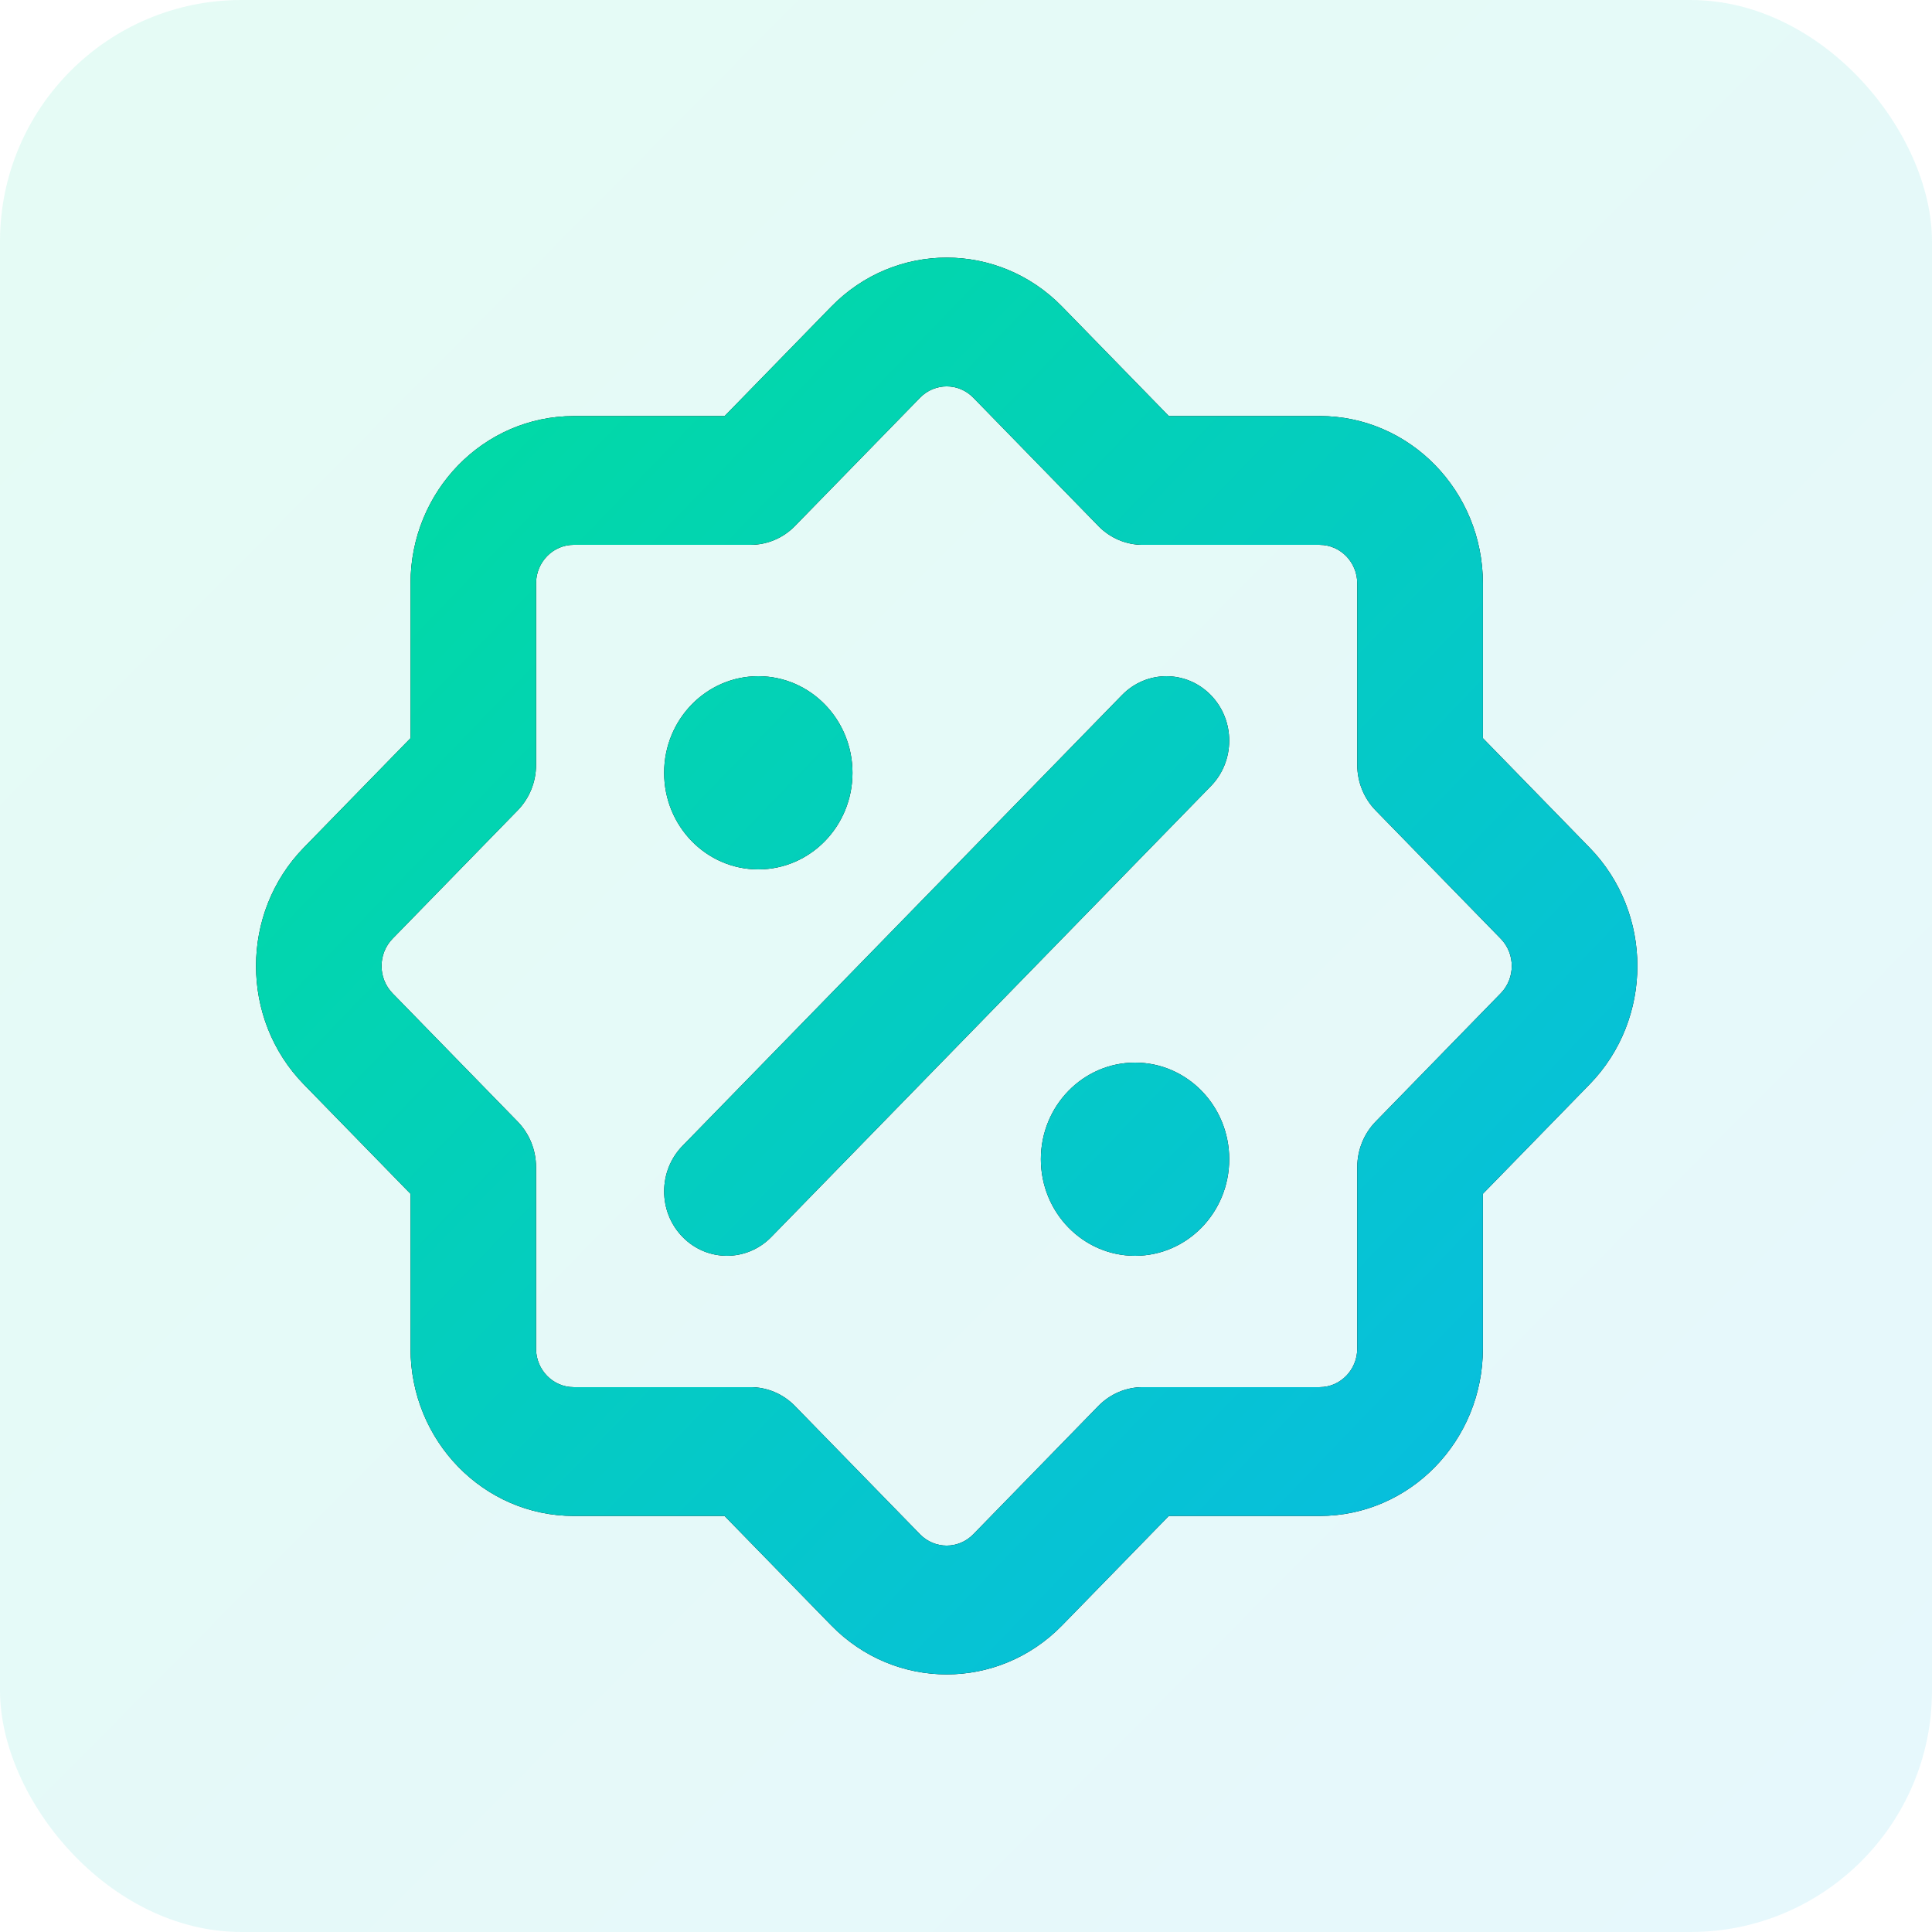 <svg xmlns="http://www.w3.org/2000/svg" xmlns:xlink="http://www.w3.org/1999/xlink" fill="none" version="1.1" width="80" height="80" viewBox="0 0 80 80"><defs><linearGradient x1="0.99" y1="0.908" x2="0.035" y2="-0.039" id="master_svg0_25_0416"><stop offset="0%" stop-color="#08BBE4" stop-opacity="1"/><stop offset="100%" stop-color="#00DF9B" stop-opacity="1"/></linearGradient><clipPath id="master_svg1_657_34834"><rect x="0" y="0" width="80" height="80" rx="10"/></clipPath><clipPath id="master_svg2_657_34835"><rect x="8" y="8" width="62.4" height="64" rx="0"/></clipPath><linearGradient x1="0.99" y1="0.908" x2="0.035" y2="-0.039" id="master_svg3_1_2796"><stop offset="0%" stop-color="#08BBE4" stop-opacity="1"/><stop offset="100%" stop-color="#00DF9B" stop-opacity="1"/></linearGradient></defs><g clip-path="url(#master_svg1_657_34834)"><rect x="0" y="0" width="80" height="80" rx="10" fill="url(#master_svg0_25_0416)" fill-opacity="0.1"/><g clip-path="url(#master_svg2_657_34835)"><g><path d="M54.644,17.227C58.377,17.227,61.404,20.331,61.404,24.16L61.404,30.567L65.821,35.099C68.46,37.806,68.46,42.194,65.821,44.901L61.403,49.433L61.403,55.841C61.401,59.669,58.377,62.771,54.645,62.772L48.397,62.772L43.979,67.304C41.339,70.01,37.061,70.01,34.421,67.304L30.002,62.772L23.756,62.772C20.025,62.771,17,59.669,16.999,55.841L16.999,49.433L12.58,44.901C9.942,42.194,9.942,37.806,12.58,35.099L16.999,30.567L16.999,24.16C17,20.333,20.025,17.231,23.756,17.229L30.004,17.229L34.422,12.697C37.062,9.991,41.34,9.991,43.98,12.697L48.399,17.229L54.647,17.229L54.644,17.227ZM45.482,21.78L40.302,16.467C39.693,15.843,38.707,15.843,38.098,16.467L32.918,21.779C32.431,22.279,31.769,22.56,31.08,22.56L23.755,22.56C22.895,22.562,22.199,23.276,22.197,24.157L22.197,31.671C22.197,32.378,21.923,33.056,21.435,33.556L16.255,38.869C15.647,39.494,15.647,40.506,16.255,41.131L21.434,46.443C21.922,46.943,22.196,47.621,22.196,48.328L22.196,55.841C22.197,56.723,22.894,57.437,23.753,57.439L31.079,57.439C31.768,57.439,32.43,57.72,32.917,58.22L38.096,63.532C38.705,64.156,39.692,64.156,40.301,63.532L45.48,58.22C45.968,57.72,46.629,57.439,47.318,57.439L54.644,57.439C55.504,57.437,56.2,56.723,56.201,55.841L56.201,48.328C56.202,47.621,56.476,46.943,56.963,46.443L62.142,41.131C62.751,40.506,62.751,39.494,62.142,38.869L56.963,33.557C56.475,33.057,56.201,32.379,56.201,31.672L56.201,24.159C56.2,23.277,55.504,22.563,54.644,22.561L47.318,22.561C46.629,22.561,45.968,22.28,45.48,21.78L45.482,21.78ZM46.462,28.78C47.478,27.74,49.123,27.741,50.138,28.783C51.153,29.824,51.153,31.512,50.138,32.553L31.938,51.22C30.922,52.26,29.276,52.259,28.262,51.217C27.247,50.176,27.247,48.488,28.262,47.447L46.462,28.78ZM31.4,36C29.246,36,27.5,34.209,27.5,32C27.5,29.791,29.246,28,31.4,28C33.554,28,35.3,29.791,35.3,32C35.3,34.209,33.554,36,31.4,36ZM47,52C44.846,52,43.1,50.209,43.1,48C43.1,45.791,44.846,44,47,44C49.154,44,50.9,45.791,50.9,48C50.9,50.209,49.154,52,47,52Z" fill="#000000" fill-opacity="1"/><path d="M54.644,17.227C58.377,17.227,61.404,20.331,61.404,24.16L61.404,30.567L65.821,35.099C68.46,37.806,68.46,42.194,65.821,44.901L61.403,49.433L61.403,55.841C61.401,59.669,58.377,62.771,54.645,62.772L48.397,62.772L43.979,67.304C41.339,70.01,37.061,70.01,34.421,67.304L30.002,62.772L23.756,62.772C20.025,62.771,17,59.669,16.999,55.841L16.999,49.433L12.58,44.901C9.942,42.194,9.942,37.806,12.58,35.099L16.999,30.567L16.999,24.16C17,20.333,20.025,17.231,23.756,17.229L30.004,17.229L34.422,12.697C37.062,9.991,41.34,9.991,43.98,12.697L48.399,17.229L54.647,17.229L54.644,17.227ZM45.482,21.78L40.302,16.467C39.693,15.843,38.707,15.843,38.098,16.467L32.918,21.779C32.431,22.279,31.769,22.56,31.08,22.56L23.755,22.56C22.895,22.562,22.199,23.276,22.197,24.157L22.197,31.671C22.197,32.378,21.923,33.056,21.435,33.556L16.255,38.869C15.647,39.494,15.647,40.506,16.255,41.131L21.434,46.443C21.922,46.943,22.196,47.621,22.196,48.328L22.196,55.841C22.197,56.723,22.894,57.437,23.753,57.439L31.079,57.439C31.768,57.439,32.43,57.72,32.917,58.22L38.096,63.532C38.705,64.156,39.692,64.156,40.301,63.532L45.48,58.22C45.968,57.72,46.629,57.439,47.318,57.439L54.644,57.439C55.504,57.437,56.2,56.723,56.201,55.841L56.201,48.328C56.202,47.621,56.476,46.943,56.963,46.443L62.142,41.131C62.751,40.506,62.751,39.494,62.142,38.869L56.963,33.557C56.475,33.057,56.201,32.379,56.201,31.672L56.201,24.159C56.2,23.277,55.504,22.563,54.644,22.561L47.318,22.561C46.629,22.561,45.968,22.28,45.48,21.78L45.482,21.78ZM46.462,28.78C47.478,27.74,49.123,27.741,50.138,28.783C51.153,29.824,51.153,31.512,50.138,32.553L31.938,51.22C30.922,52.26,29.276,52.259,28.262,51.217C27.247,50.176,27.247,48.488,28.262,47.447L46.462,28.78ZM31.4,36C29.246,36,27.5,34.209,27.5,32C27.5,29.791,29.246,28,31.4,28C33.554,28,35.3,29.791,35.3,32C35.3,34.209,33.554,36,31.4,36ZM47,52C44.846,52,43.1,50.209,43.1,48C43.1,45.791,44.846,44,47,44C49.154,44,50.9,45.791,50.9,48C50.9,50.209,49.154,52,47,52Z" fill="url(#master_svg3_1_2796)" fill-opacity="1"/></g></g></g></svg>